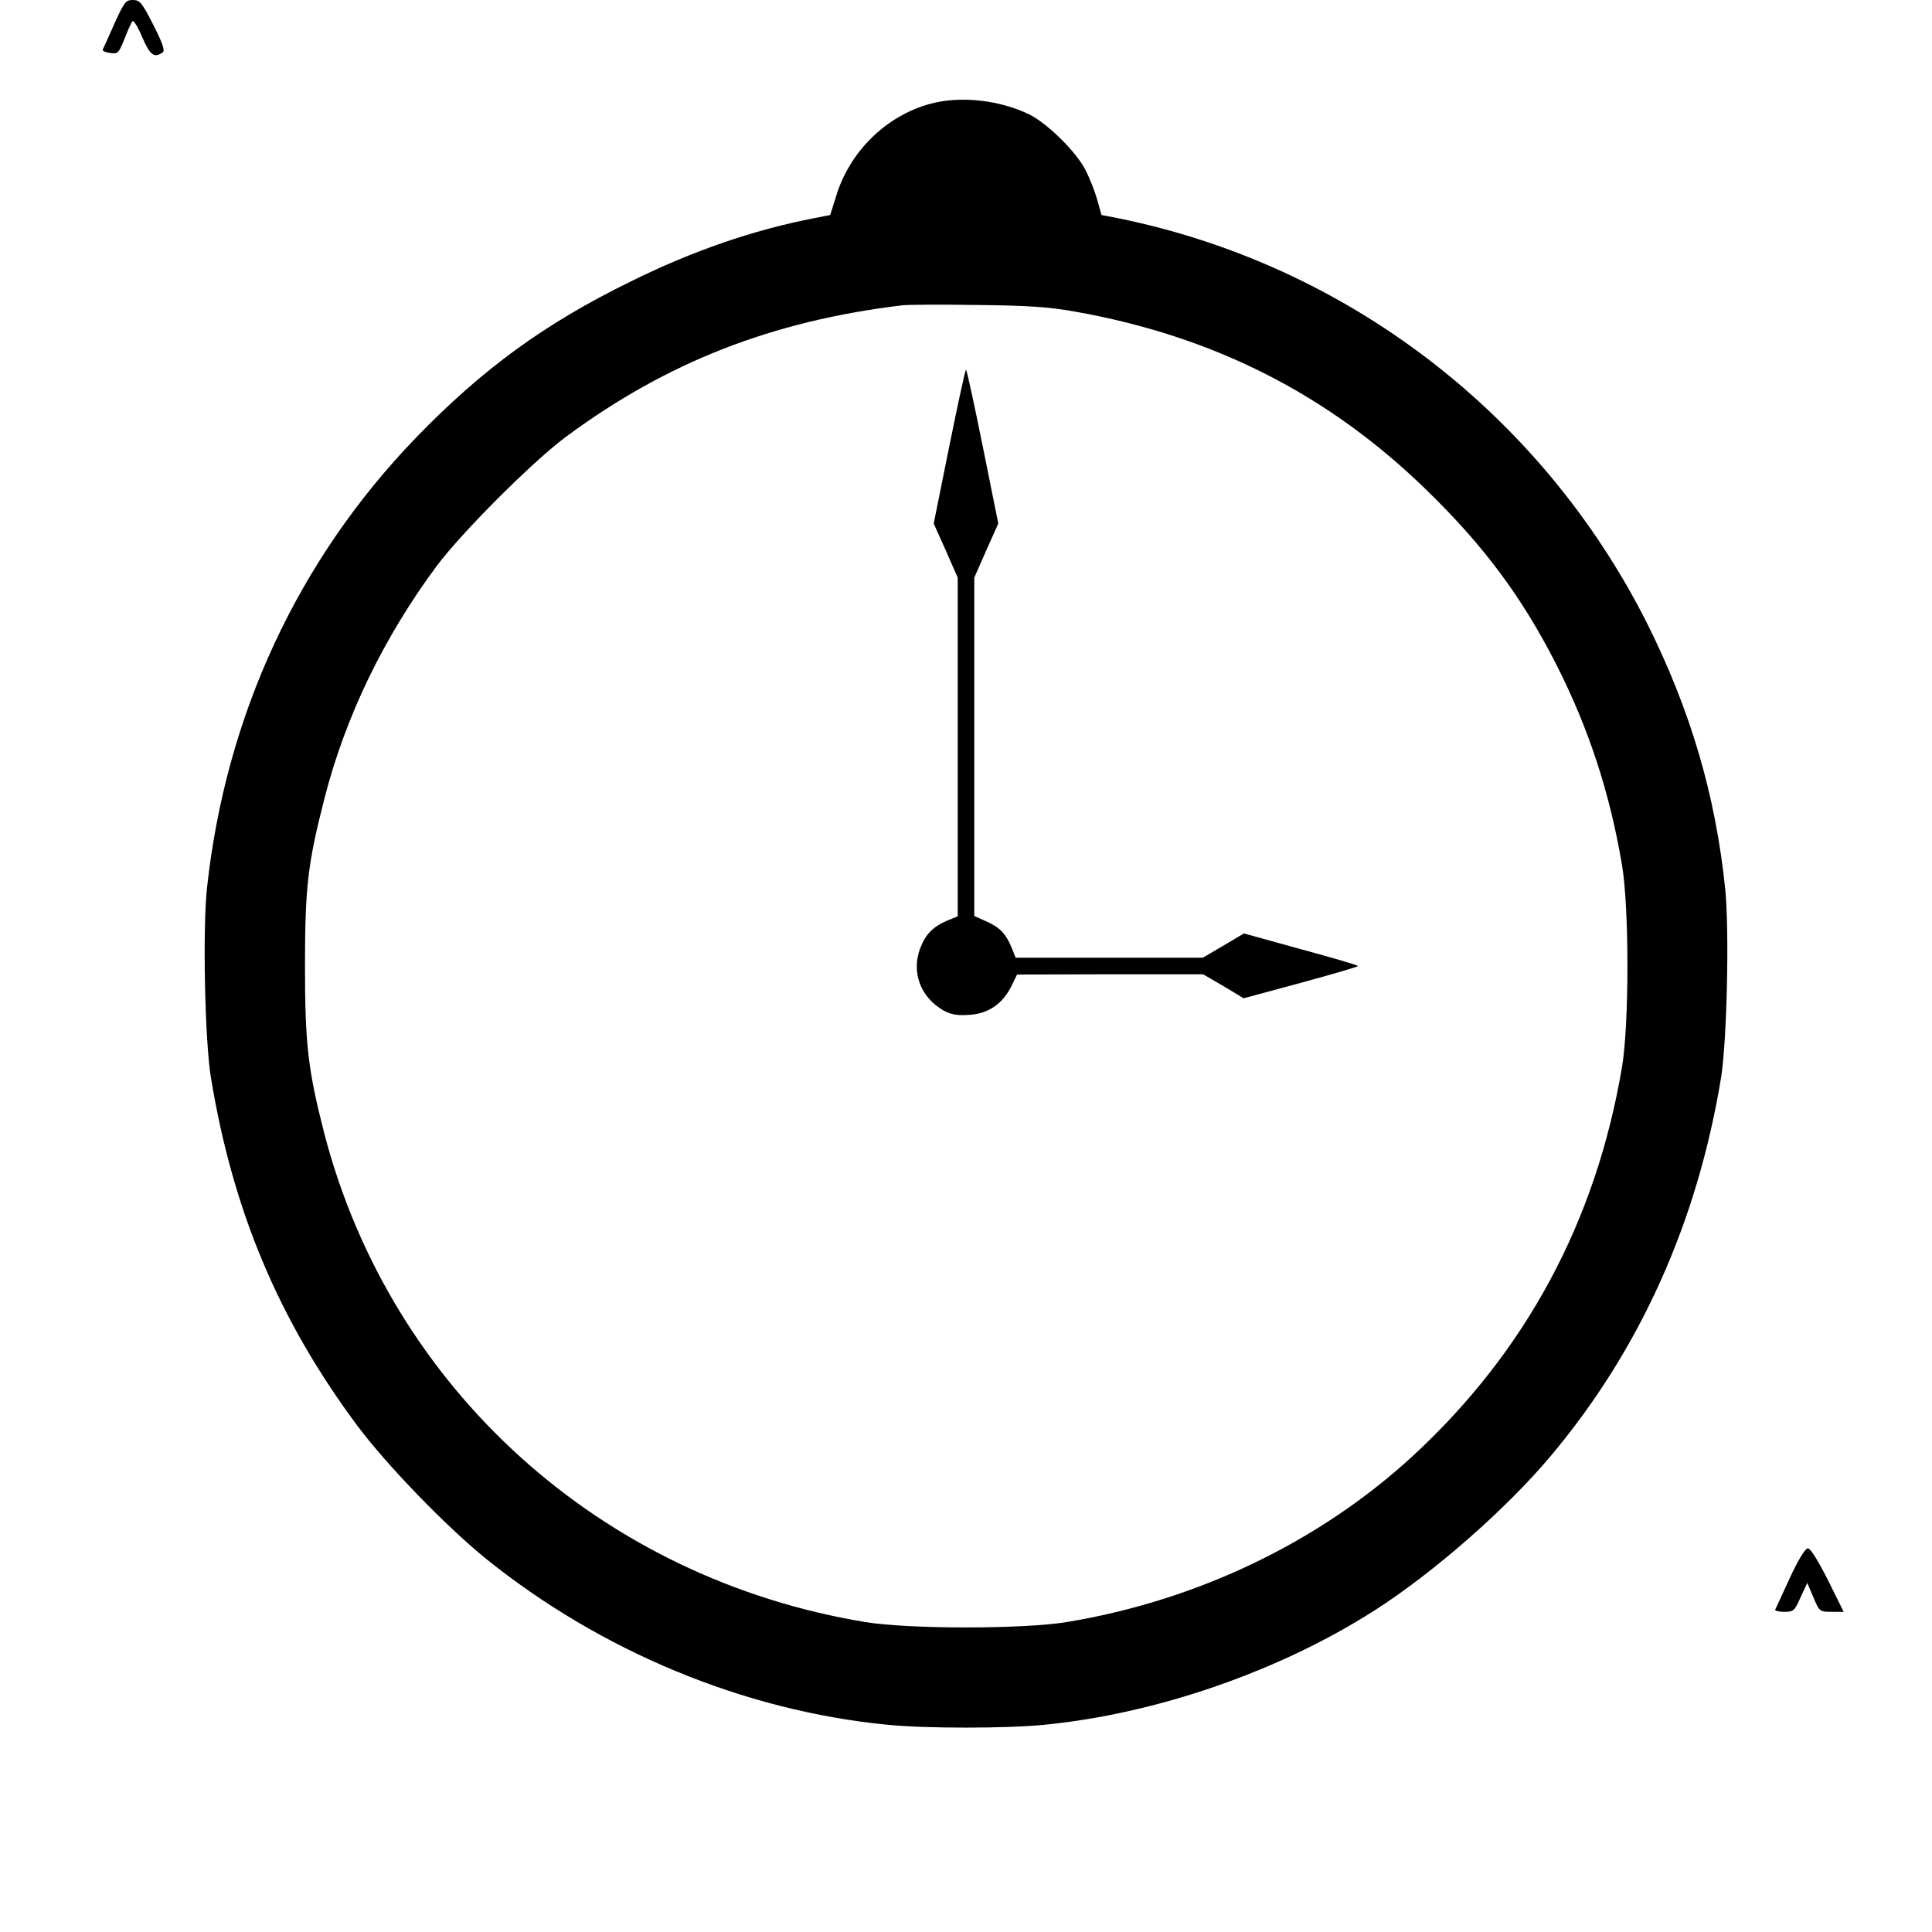 <?xml version="1.0" standalone="no"?>
<!DOCTYPE svg PUBLIC "-//W3C//DTD SVG 20010904//EN"
 "http://www.w3.org/TR/2001/REC-SVG-20010904/DTD/svg10.dtd">
<svg version="1.0" xmlns="http://www.w3.org/2000/svg"
 width="700pt" height="700pt" viewBox="0 0 700 700"
 preserveAspectRatio="xMidYMid meet">
<g transform="translate(0,700) scale(0.1,-0.1)"
fill="#000000" stroke="none">
<path d="M414 6913 c-21 -47 -40 -90 -42 -93 -2 -4 11 -10 27 -12 28 -4 31 -1
52 51 12 31 25 60 29 64 4 5 20 -21 35 -57 28 -65 43 -77 73 -57 11 6 4 28
-32 100 -42 82 -49 91 -75 91 -25 0 -31 -7 -67 -87z"/>
<path d="M3371 6624 c-160 -43 -293 -173 -342 -336 l-21 -67 -56 -11 c-222
-43 -443 -119 -667 -230 -311 -152 -537 -317 -777 -565 -429 -444 -690 -1007
-758 -1632 -16 -147 -8 -551 14 -686 79 -482 245 -879 531 -1263 106 -142 322
-365 465 -481 417 -336 935 -551 1454 -602 140 -14 432 -14 572 0 405 40 850
194 1194 414 213 136 477 367 638 559 324 385 532 848 618 1373 21 134 30 526
15 680 -35 343 -127 653 -285 968 -383 758 -1090 1298 -1918 1465 l-57 11 -16
57 c-9 31 -28 79 -42 106 -33 65 -135 166 -201 200 -106 53 -251 70 -361 40z
m524 -753 c502 -89 918 -300 1273 -646 207 -201 346 -387 472 -635 117 -231
193 -464 237 -725 26 -157 26 -573 0 -730 -94 -559 -348 -1032 -759 -1411
-338 -311 -780 -523 -1253 -601 -157 -26 -573 -26 -730 0 -958 158 -1719 845
-1960 1770 -59 231 -70 322 -70 607 0 283 10 371 70 605 76 298 215 585 407
844 92 123 346 377 468 468 366 271 747 420 1220 477 19 2 141 3 270 1 186 -2
260 -7 355 -24z"/>
<path d="M3439 5381 l-56 -278 44 -98 43 -98 0 -613 0 -614 -37 -15 c-52 -22
-80 -50 -99 -101 -33 -88 2 -179 86 -226 26 -14 49 -18 92 -15 69 4 121 40
153 105 l20 41 337 1 337 0 74 -43 73 -44 207 56 c114 31 207 58 207 61 0 3
-93 30 -207 61 l-206 57 -74 -44 -75 -44 -339 0 -339 0 -15 37 c-21 51 -43 73
-92 95 l-43 19 0 613 0 613 43 98 44 98 -56 278 c-31 153 -58 279 -61 279 -3
0 -30 -126 -61 -279z"/>
<path d="M6485 1283 c-27 -58 -51 -110 -53 -115 -2 -4 13 -8 32 -8 34 0 38 3
60 53 l24 52 22 -52 c22 -52 23 -53 66 -53 l44 0 -57 115 c-36 71 -63 115 -73
115 -9 0 -34 -40 -65 -107z"/>
</g>
</svg>
